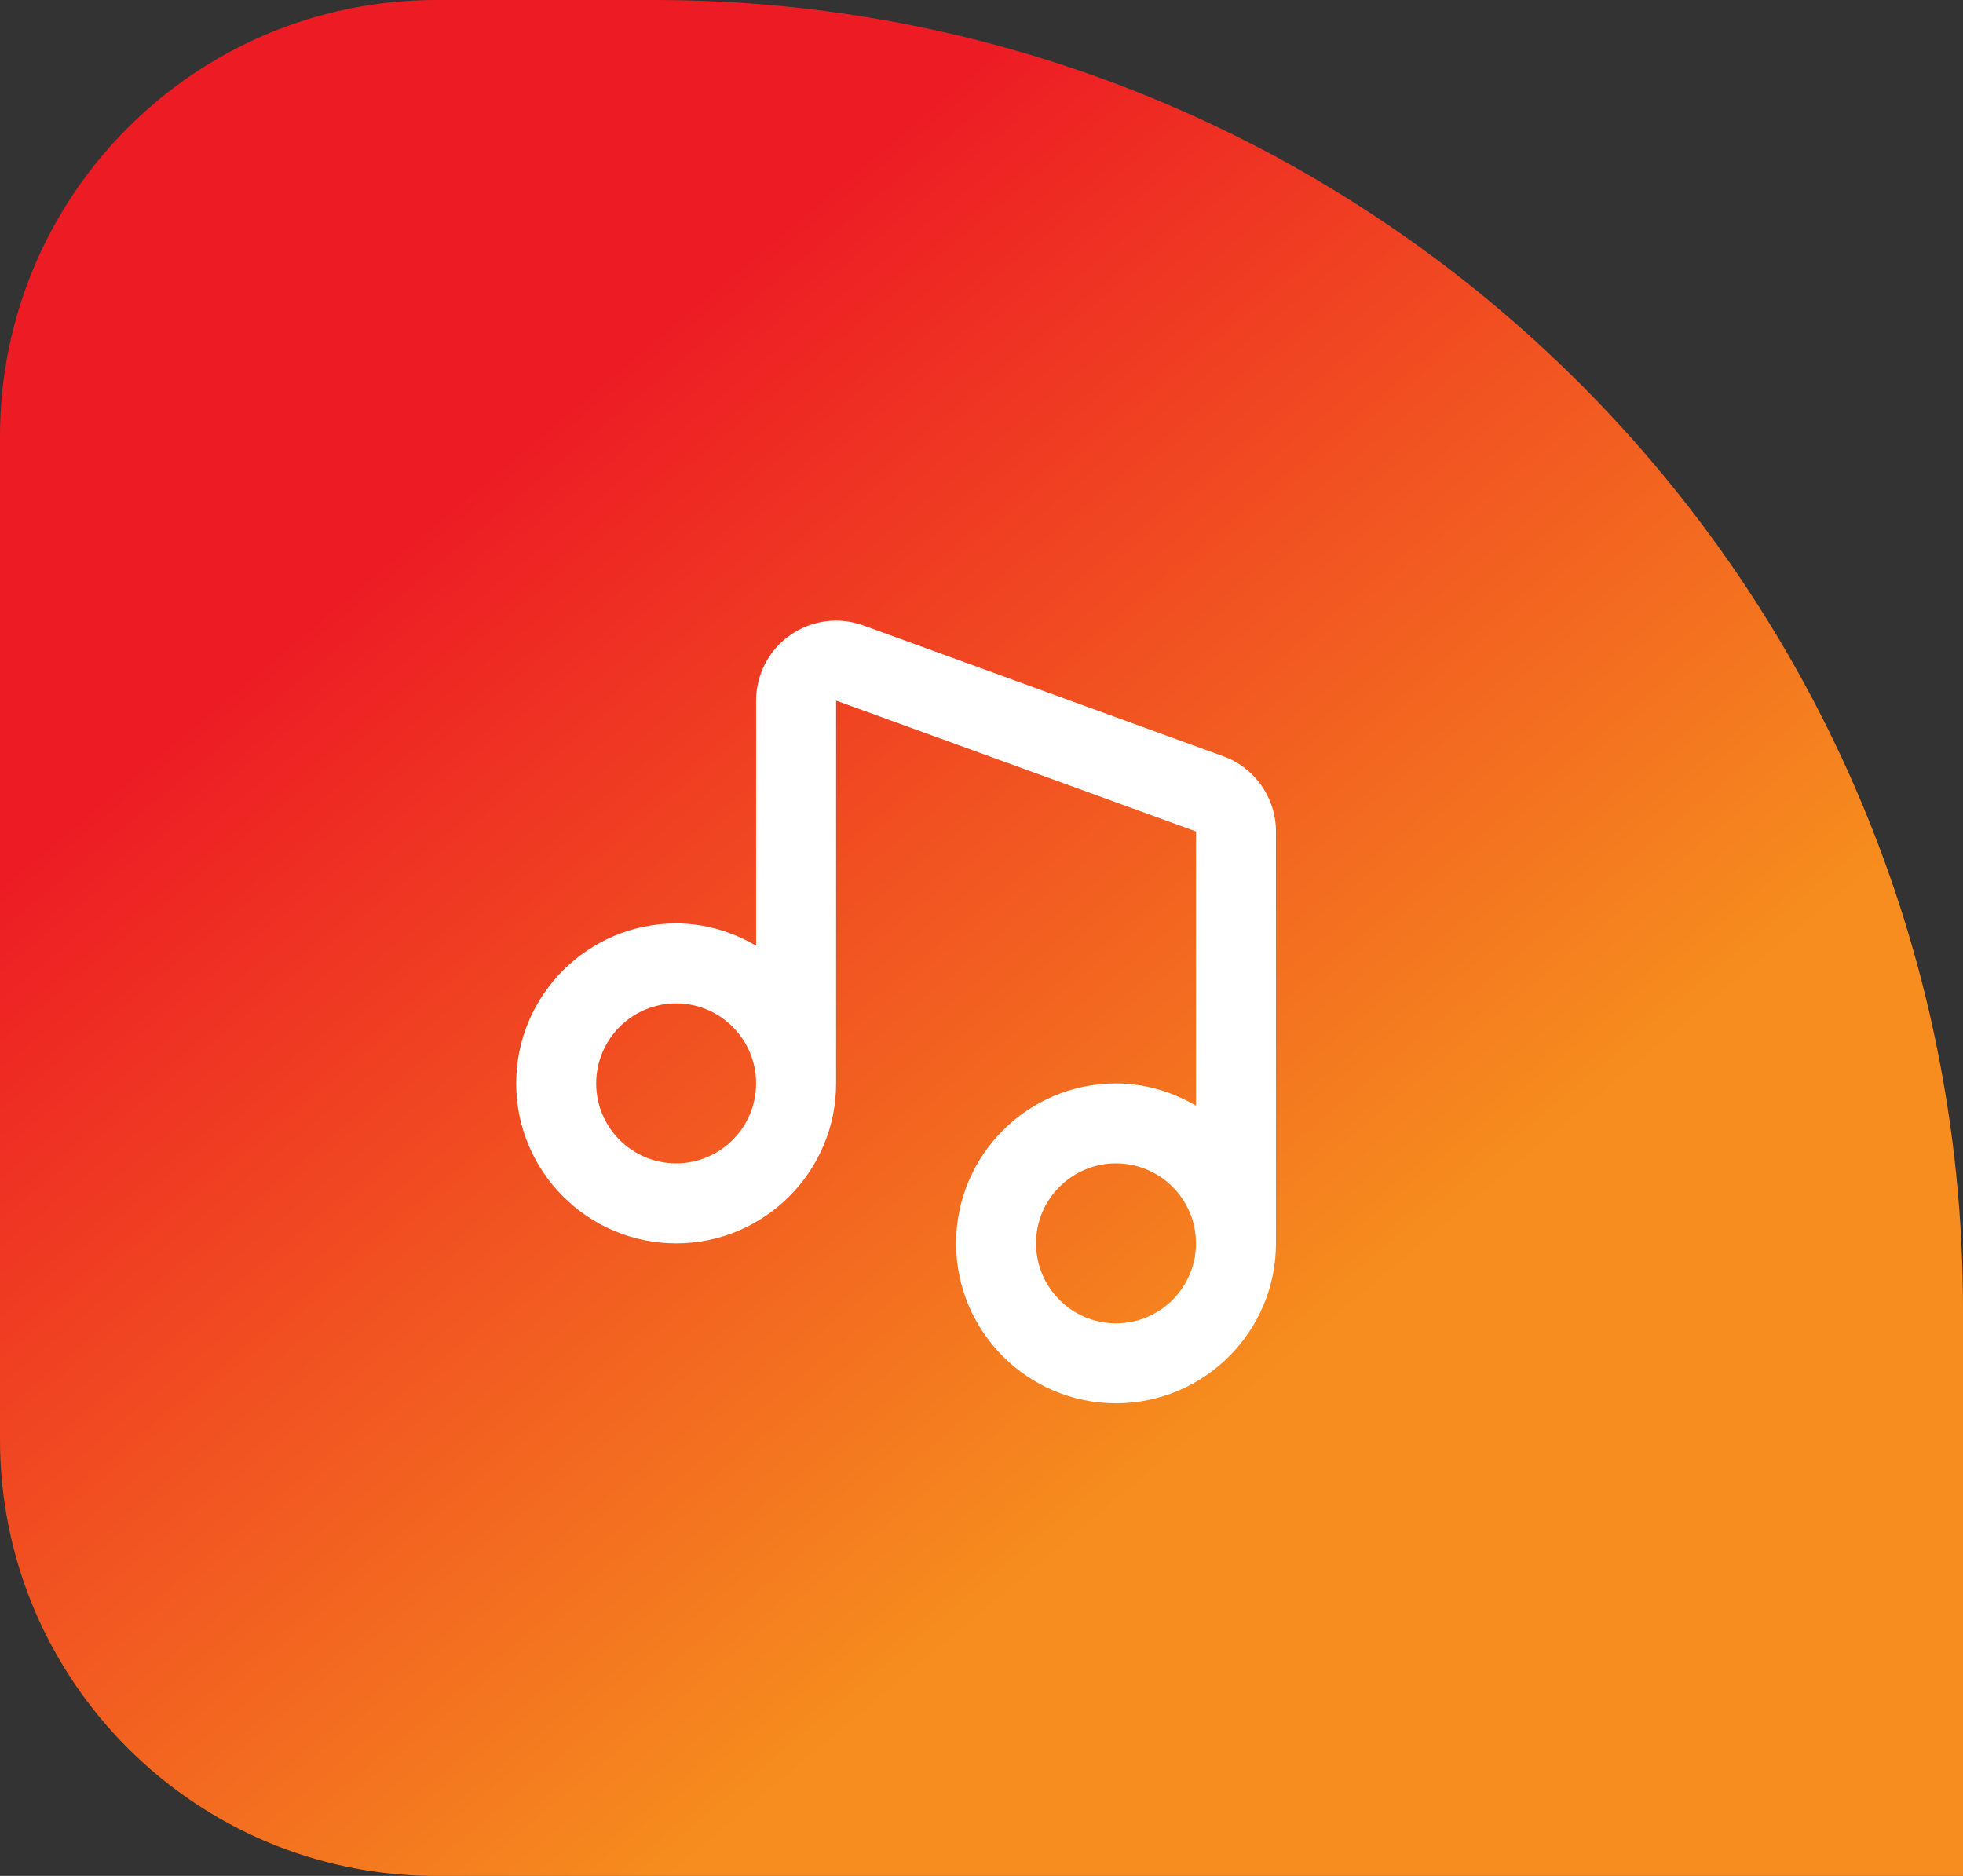<svg width="45" height="43" viewBox="0 0 45 43" fill="none" xmlns="http://www.w3.org/2000/svg">
<rect x="0" y="0" width="45" height="43" fill="#333333" stroke="none"/>
<path d="M0 10C0 4.477 4.477 0 10 0H15C31.569 0 45 13.431 45 30V43H10C4.477 43 0 38.523 0 33V10Z" fill="url(#paint0_linear)"/>
<path d="M28.044 17.336L19.794 14.337C19.232 14.132 18.605 14.214 18.115 14.558C17.625 14.9 17.333 15.461 17.333 16.059V21.677C16.792 21.361 16.17 21.167 15.5 21.167C13.478 21.167 11.833 22.811 11.833 24.834C11.833 26.856 13.478 28.5 15.5 28.5C17.522 28.5 19.167 26.856 19.167 24.834V16.059L27.417 19.058V25.343C26.875 25.028 26.253 24.834 25.583 24.834C23.561 24.834 21.917 26.478 21.917 28.5C21.917 30.522 23.561 32.167 25.583 32.167C27.605 32.167 29.25 30.522 29.25 28.5V19.058C29.25 18.29 28.765 17.597 28.044 17.336ZM15.5 26.667C14.489 26.667 13.667 25.845 13.667 24.834C13.667 23.822 14.489 23 15.5 23C16.511 23 17.333 23.822 17.333 24.834C17.333 25.845 16.511 26.667 15.5 26.667ZM25.583 30.334C24.572 30.334 23.75 29.511 23.75 28.5C23.75 27.489 24.572 26.667 25.583 26.667C26.594 26.667 27.417 27.489 27.417 28.5C27.417 29.511 26.594 30.334 25.583 30.334Z" fill="white"/>
<defs>
<linearGradient id="paint0_linear" x1="24.851" y1="35.134" x2="7.281" y2="14.144" gradientUnits="userSpaceOnUse">
<stop stop-color="#F68D1E"/>
<stop offset="1" stop-color="#ED1C24"/>
</linearGradient>
</defs>
</svg>
